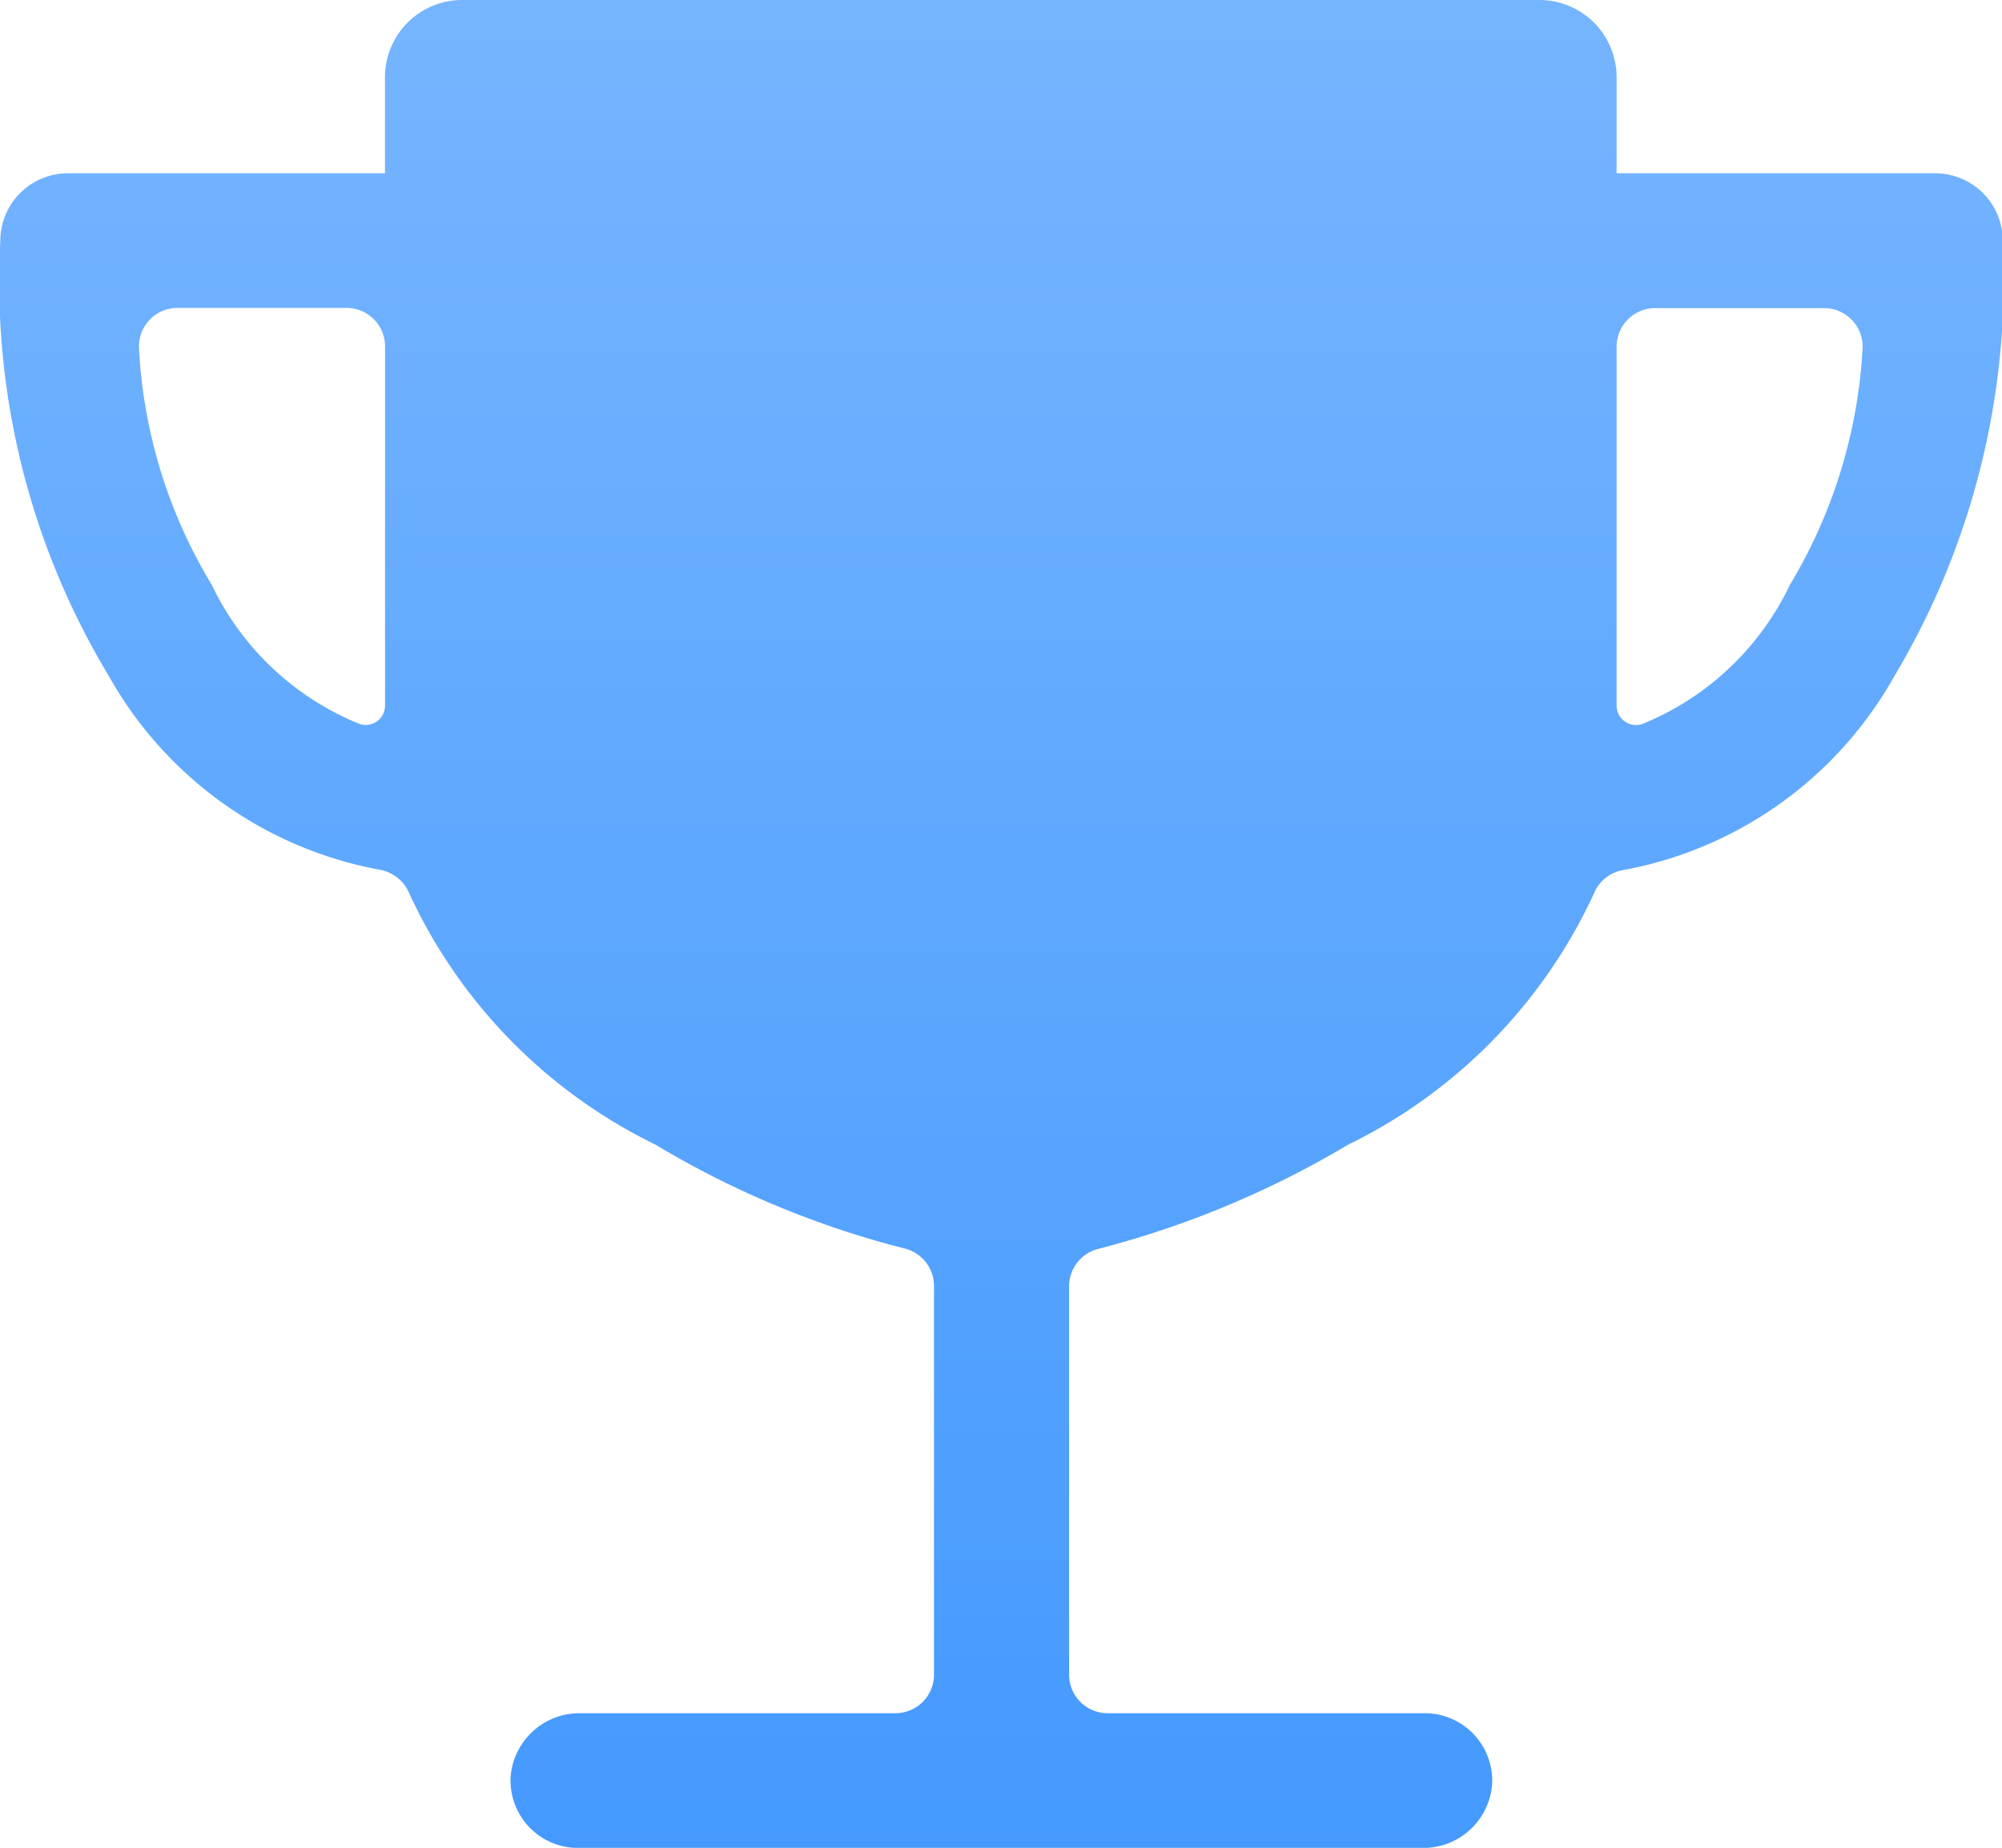<svg xmlns="http://www.w3.org/2000/svg" xmlns:xlink="http://www.w3.org/1999/xlink" width="18.483" height="17.062" viewBox="0 0 18.483 17.062">
  <defs>
    <linearGradient id="linear-gradient" x1="0.5" x2="0.5" y2="1" gradientUnits="objectBoundingBox">
      <stop offset="0" stop-color="#76b5ff"/>
      <stop offset="1" stop-color="#49f"/>
    </linearGradient>
  </defs>
  <path id="Icon_ionic-ios-trophy" data-name="Icon ionic-ios-trophy" d="M19.736,4.1H16.8V3.211a.713.713,0,0,0-.711-.711H6.14a.713.713,0,0,0-.711.711V4.1H2.5a.624.624,0,0,0-.622.622h0a7.05,7.05,0,0,0,1,4.017,3.618,3.618,0,0,0,2.5,1.791.365.365,0,0,1,.275.218,4.829,4.829,0,0,0,2.27,2.319,8.567,8.567,0,0,0,2.3.96.357.357,0,0,1,.275.347v3.59a.356.356,0,0,1-.355.355H7.229a.637.637,0,0,0-.64.591.623.623,0,0,0,.622.653h7.8a.637.637,0,0,0,.64-.591.623.623,0,0,0-.622-.653H12.1a.356.356,0,0,1-.355-.355V14.377a.357.357,0,0,1,.275-.347,8.777,8.777,0,0,0,2.3-.96,4.829,4.829,0,0,0,2.27-2.319.356.356,0,0,1,.275-.218,3.618,3.618,0,0,0,2.5-1.791,7.15,7.15,0,0,0,1-4.021h0A.624.624,0,0,0,19.736,4.1ZM5.43,9.014a.179.179,0,0,1-.24.169A2.589,2.589,0,0,1,3.83,7.9,4.679,4.679,0,0,1,3.159,5.73a.356.356,0,0,1,.355-.387h1.56A.356.356,0,0,1,5.43,5.7ZM18.4,7.9a2.589,2.589,0,0,1-1.36,1.284.179.179,0,0,1-.24-.169V5.7a.356.356,0,0,1,.355-.355h1.56a.356.356,0,0,1,.355.387A4.733,4.733,0,0,1,18.4,7.9Z" transform="translate(-1.875 -2.5)" fill="url(#linear-gradient)"/>
</svg>
